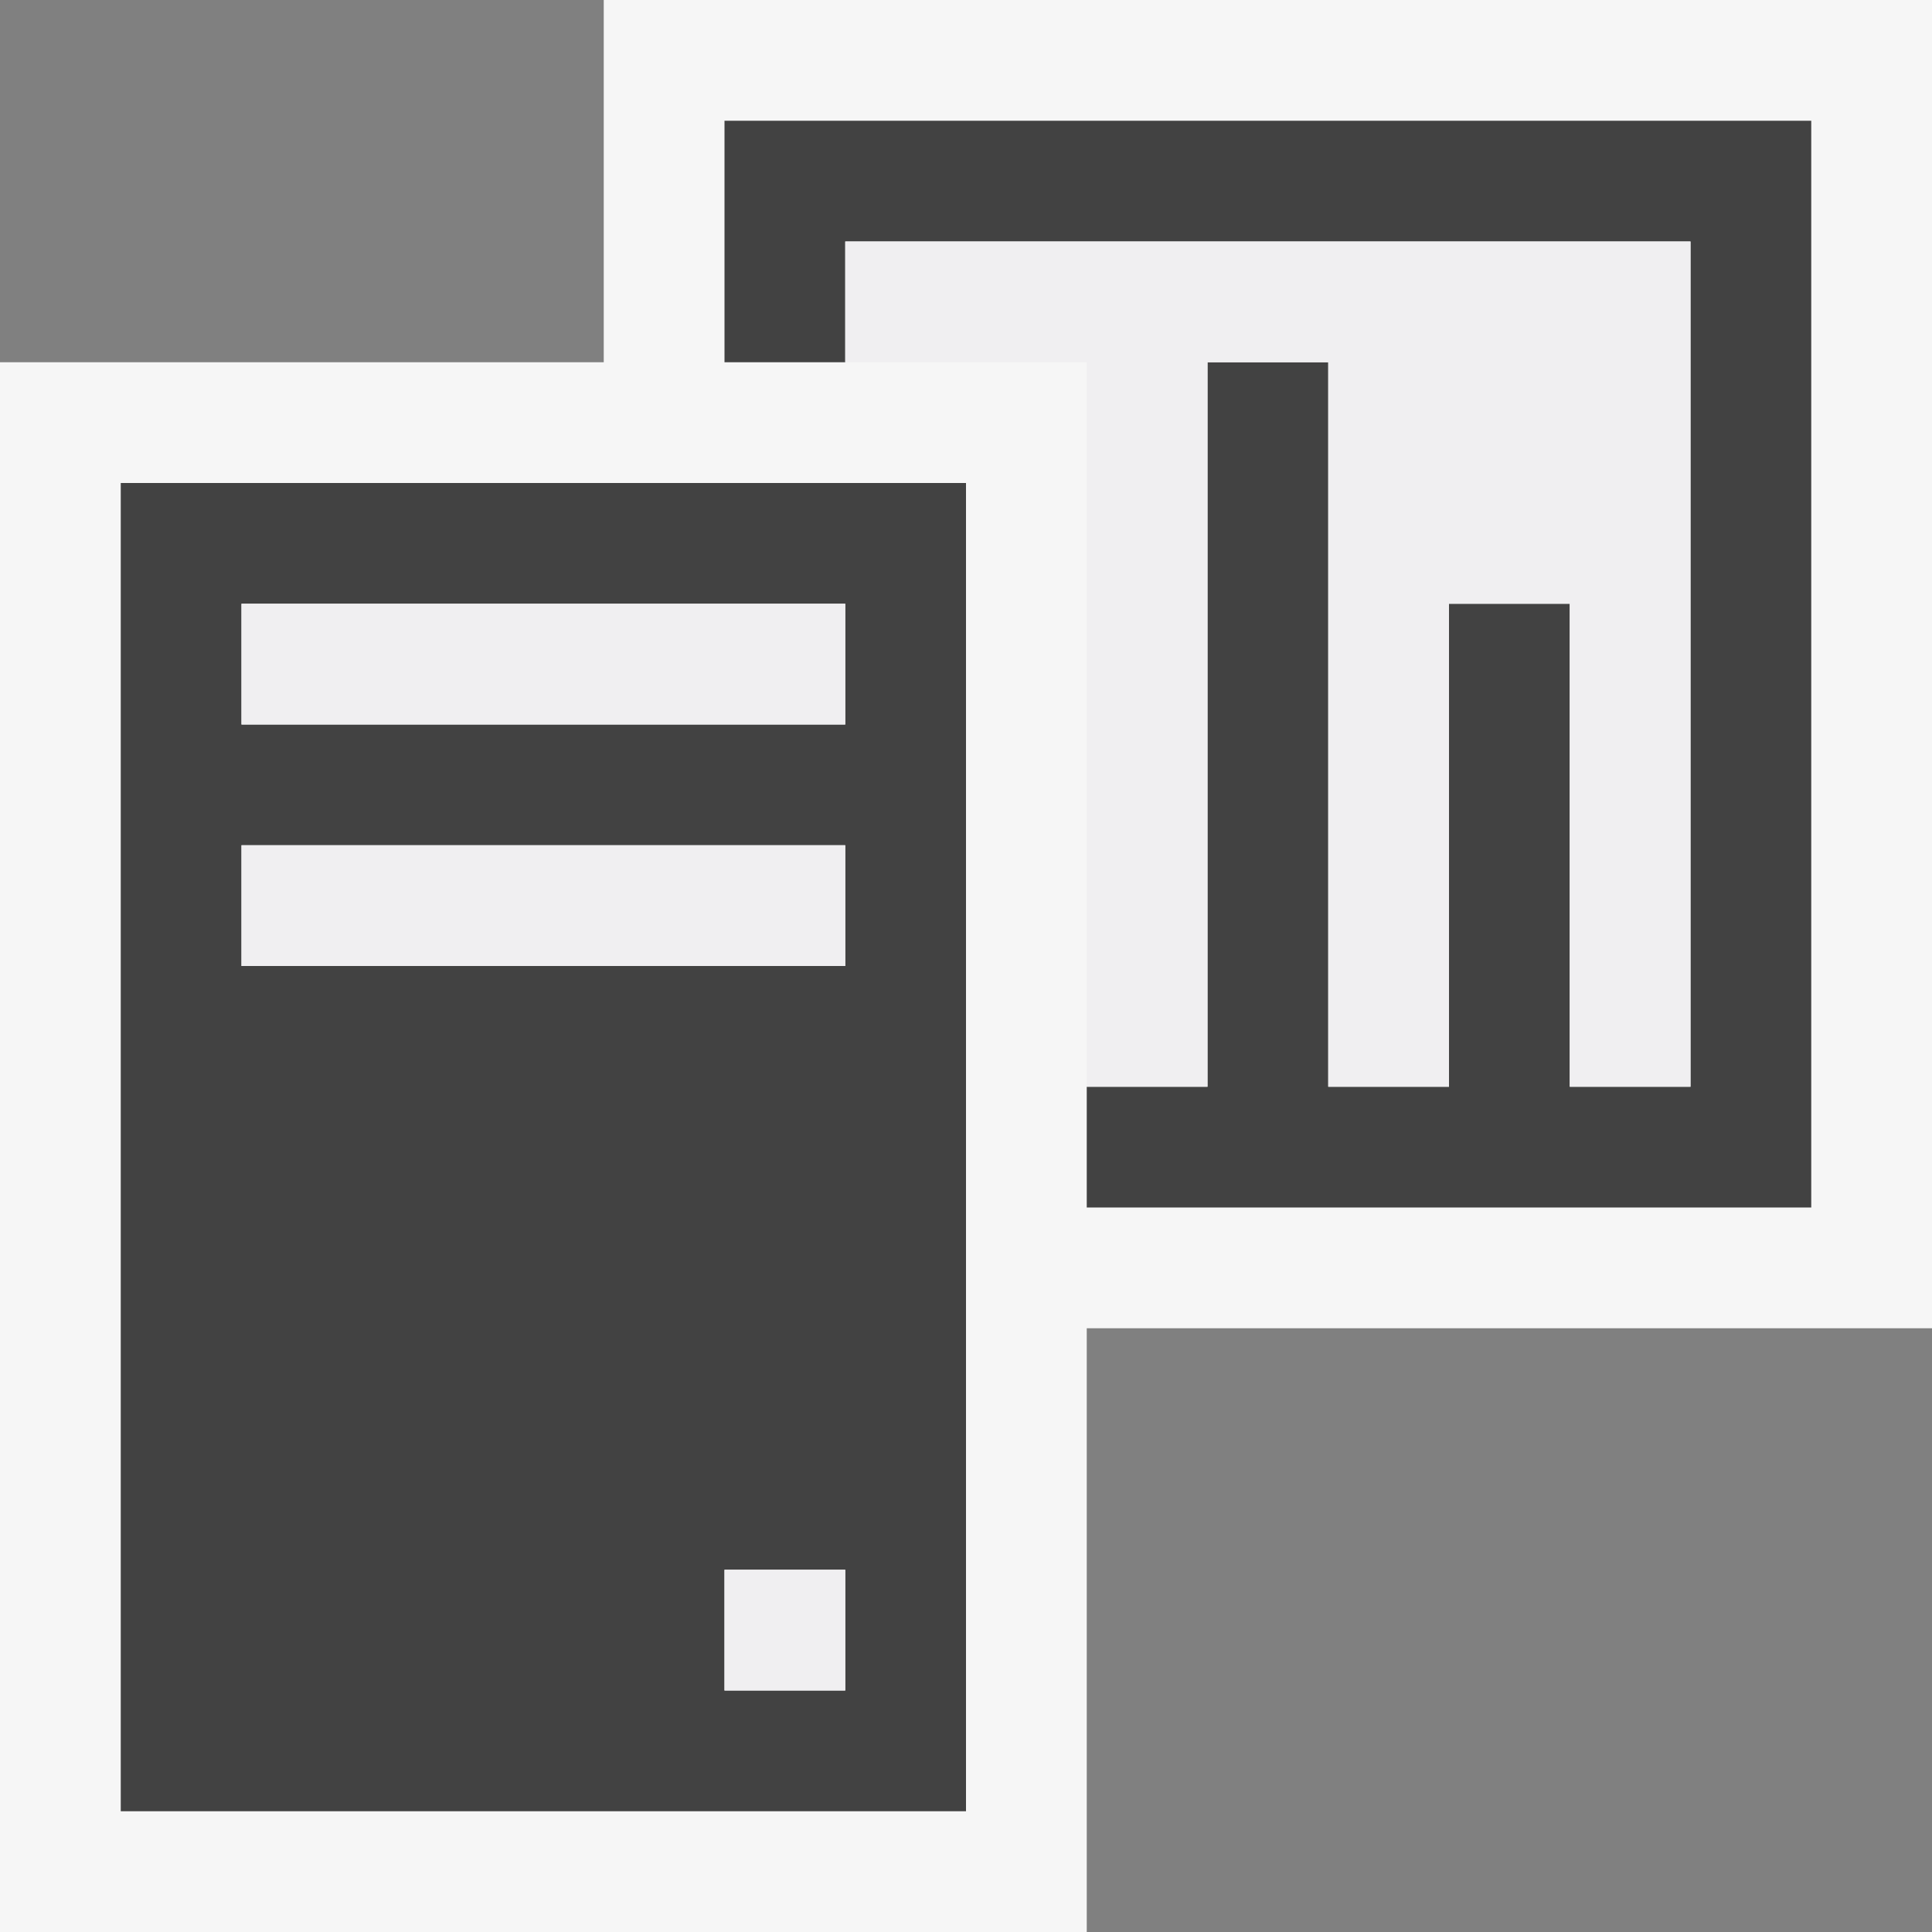 <svg xmlns="http://www.w3.org/2000/svg" width="16" height="16"><rect width="100%" height="100%" fill="#808080" stroke="none"/><style type="text/css">.icon-canvas-transparent{opacity:0;fill:#F6F6F6;} .icon-vs-out{fill:#F6F6F6;} .icon-vs-bg{fill:#424242;} .icon-vs-fg{fill:#F0EFF1;}</style><path class="icon-canvas-transparent" d="M16 16h-16v-16h16v16z" id="canvas"/><path class="icon-vs-out" d="M16 11h-7v5h-9v-13h5v-3h11v11z" id="outline"/><path class="icon-vs-bg" d="M1 15h7v-11h-7v11zm6-1h-1v-1h1v1zm-5-9h5v1h-5v-1zm0 2h5v1h-5v-1zm13-6v9h-6v-1h1v-6h1v6h1v-4h1v4h1v-7h-7v1h-1v-2h9z" id="iconBg"/><path class="icon-vs-fg" d="M14 2v7h-1v-4h-1v4h-1v-6h-1v6h-1v-6h-2v-1h7zm-8 12h1v-1h-1v1zm-4-6h5v-1h-5v1zm0-2h5v-1h-5v1z" id="iconFg"/></svg>